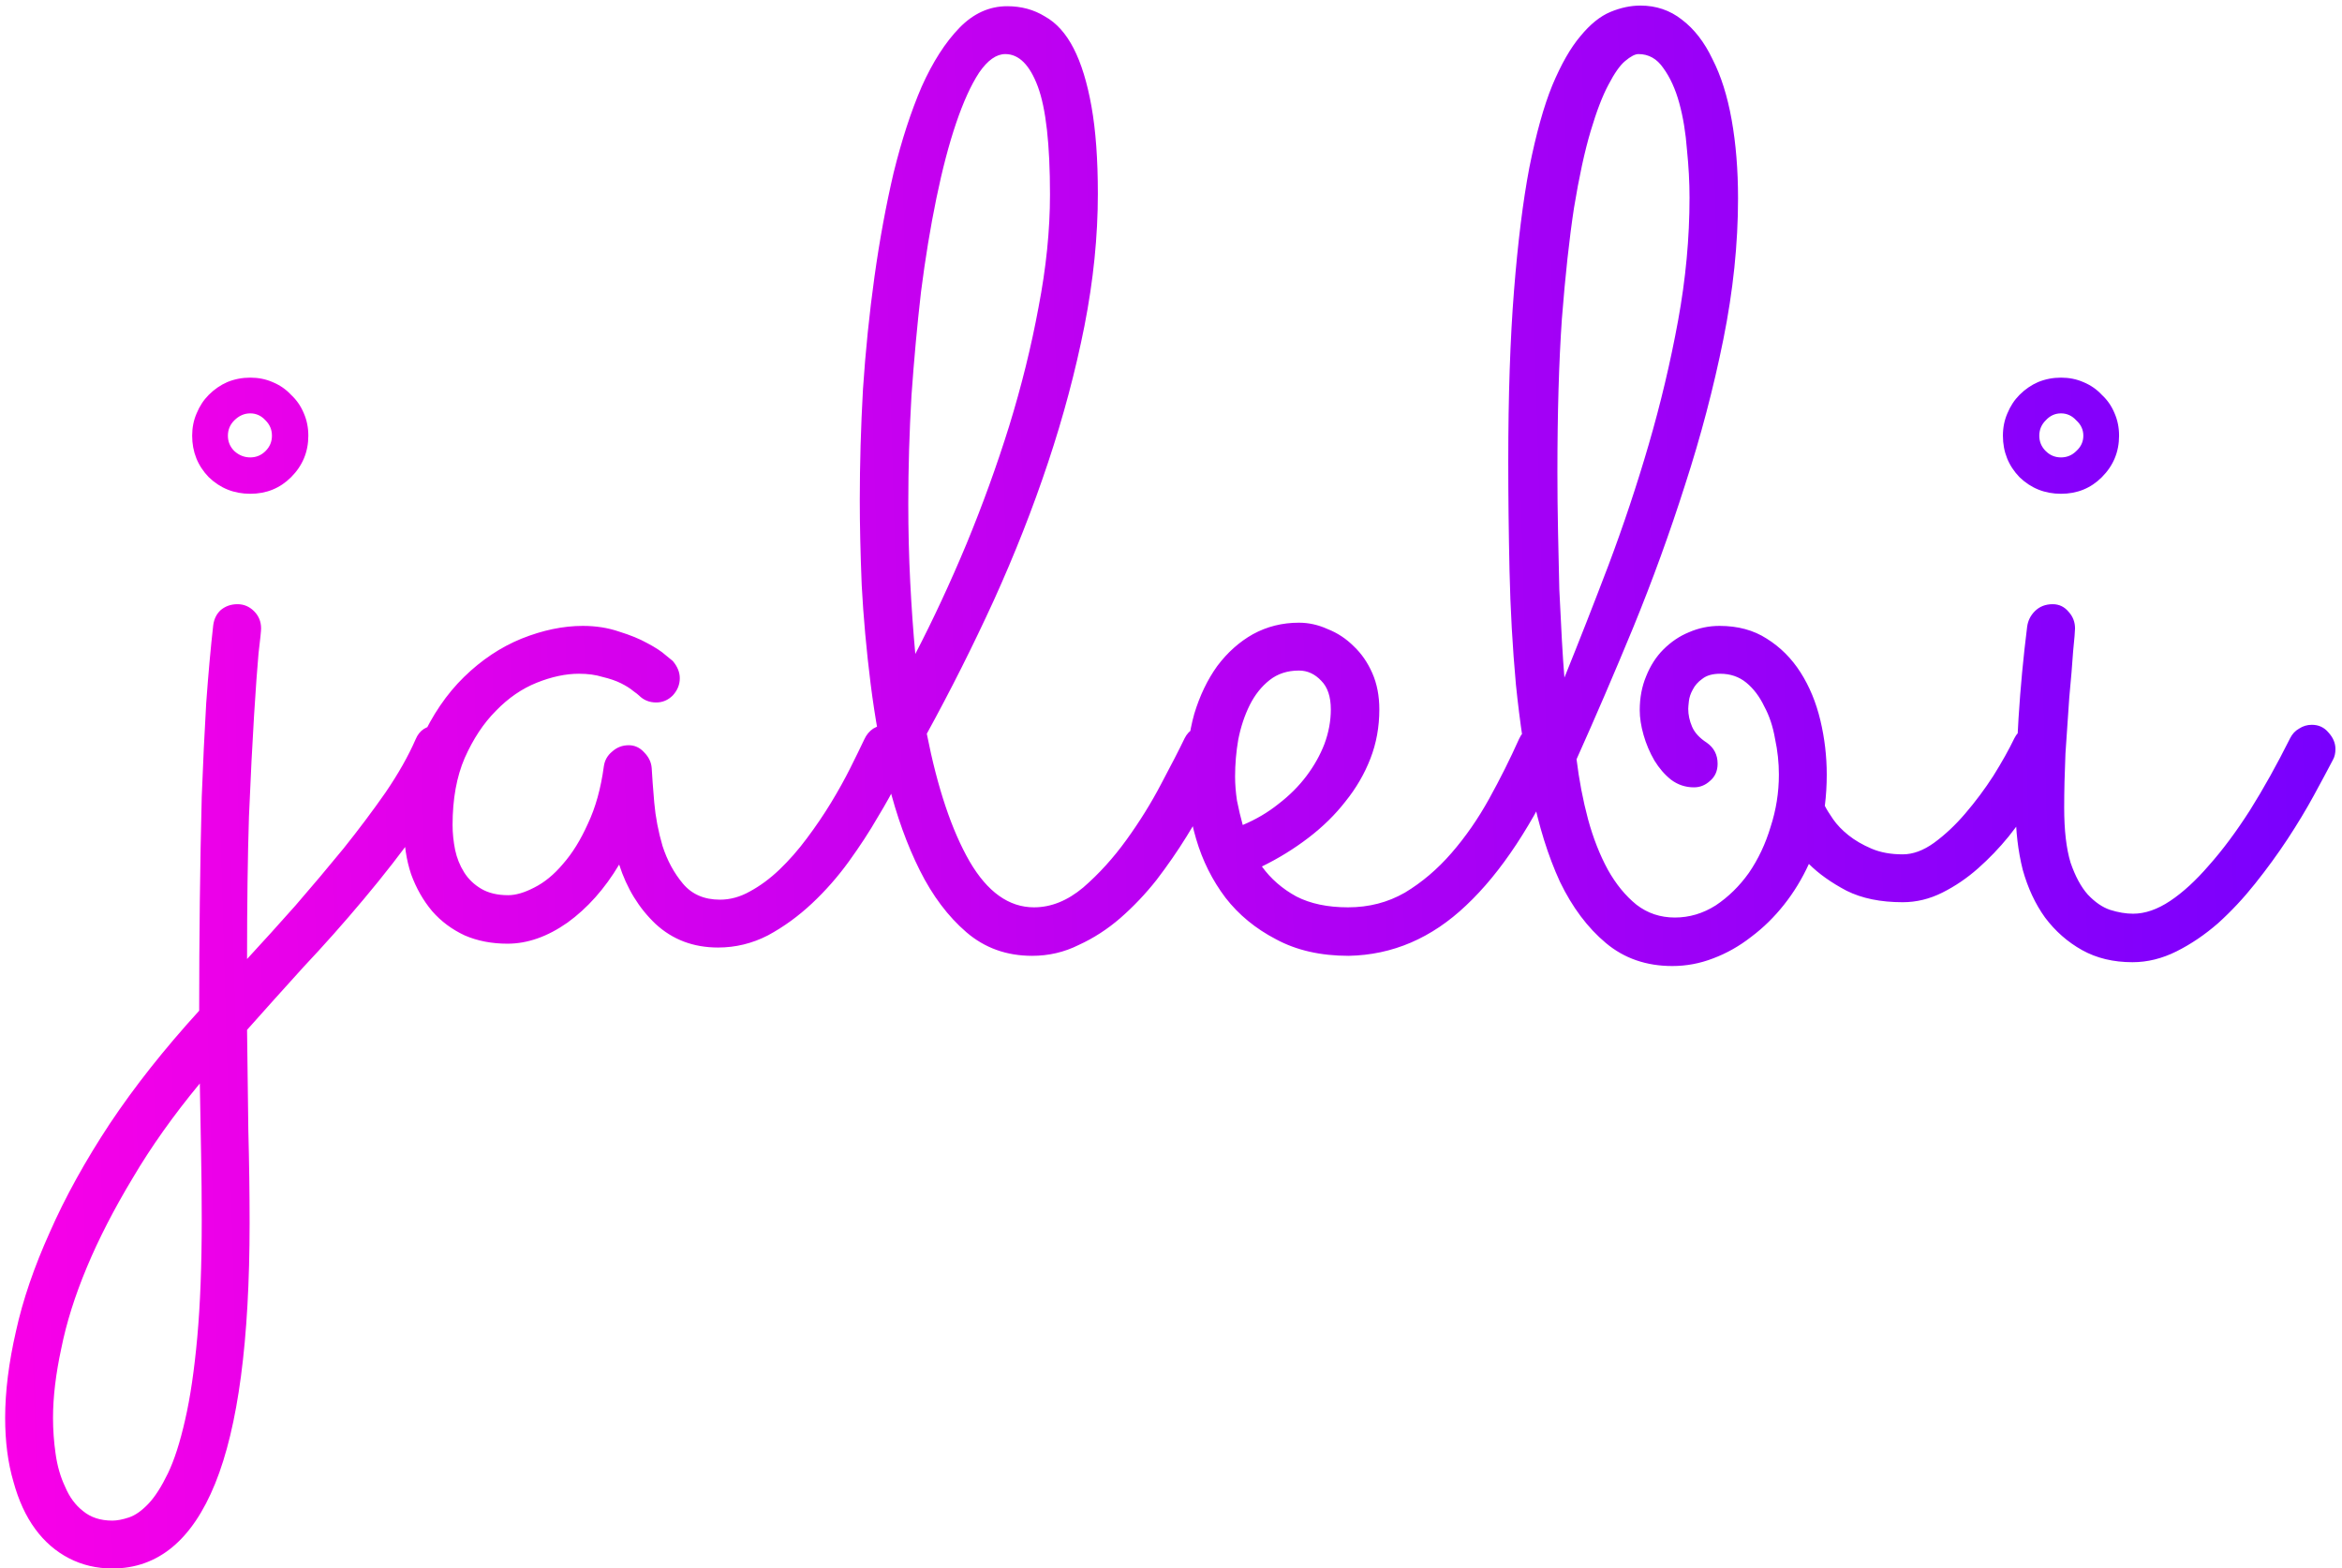 <svg width="215" height="144" viewBox="0 0 215 144" fill="none" xmlns="http://www.w3.org/2000/svg">
<path d="M28.305 40.004C28.305 41.488 27.777 42.758 26.723 43.812C25.707 44.828 24.457 45.336 22.973 45.336C21.488 45.336 20.219 44.828 19.164 43.812C18.148 42.758 17.641 41.488 17.641 40.004C17.641 39.262 17.777 38.578 18.051 37.953C18.324 37.289 18.695 36.723 19.164 36.254C19.672 35.746 20.238 35.355 20.863 35.082C21.527 34.809 22.23 34.672 22.973 34.672C23.715 34.672 24.398 34.809 25.023 35.082C25.688 35.355 26.254 35.746 26.723 36.254C27.23 36.723 27.621 37.289 27.895 37.953C28.168 38.578 28.305 39.262 28.305 40.004ZM22.68 88.051C24.125 86.488 25.609 84.848 27.133 83.129C28.656 81.371 30.121 79.633 31.527 77.914C32.934 76.156 34.223 74.438 35.395 72.758C36.566 71.039 37.484 69.418 38.148 67.894C38.5 67.035 39.164 66.606 40.141 66.606C40.805 66.606 41.332 66.84 41.723 67.309C42.152 67.738 42.367 68.227 42.367 68.773C42.367 69.086 42.309 69.379 42.191 69.652C41.293 71.684 40.062 73.793 38.5 75.981C36.938 78.168 35.238 80.356 33.402 82.543C31.605 84.691 29.75 86.781 27.836 88.812C25.961 90.883 24.242 92.797 22.68 94.555C22.719 97.68 22.758 100.746 22.797 103.754C22.875 106.762 22.914 109.613 22.914 112.309C22.914 123.051 21.859 131.02 19.75 136.215C17.641 141.41 14.496 144.008 10.316 144.008C8.871 144.008 7.543 143.695 6.332 143.07C5.121 142.445 4.086 141.547 3.227 140.375C2.367 139.203 1.703 137.758 1.234 136.039C0.727 134.32 0.473 132.367 0.473 130.18C0.473 127.758 0.805 125.102 1.469 122.211C2.094 119.359 3.129 116.332 4.574 113.129C5.98 109.926 7.816 106.605 10.082 103.168C12.348 99.769 15.082 96.312 18.285 92.797C18.285 89.438 18.305 86.098 18.344 82.777C18.383 79.418 18.441 76.215 18.52 73.168C18.637 70.082 18.773 67.211 18.93 64.555C19.125 61.859 19.34 59.477 19.574 57.406C19.652 56.82 19.887 56.352 20.277 56C20.707 55.648 21.215 55.473 21.801 55.473C22.387 55.473 22.895 55.688 23.324 56.117C23.754 56.547 23.969 57.074 23.969 57.699C23.969 57.934 23.891 58.695 23.734 59.984C23.617 61.273 23.48 63.168 23.324 65.668C23.168 68.168 23.012 71.273 22.855 74.984C22.738 78.656 22.68 83.012 22.68 88.051ZM24.965 40.004C24.965 39.457 24.77 38.988 24.379 38.598C23.988 38.168 23.52 37.953 22.973 37.953C22.426 37.953 21.938 38.168 21.508 38.598C21.117 38.988 20.922 39.457 20.922 40.004C20.922 40.551 21.117 41.02 21.508 41.41C21.938 41.801 22.426 41.996 22.973 41.996C23.52 41.996 23.988 41.801 24.379 41.41C24.77 41.02 24.965 40.551 24.965 40.004ZM18.52 111.957C18.52 109.965 18.5 107.973 18.461 105.98C18.422 103.988 18.383 101.82 18.344 99.477C15.922 102.406 13.871 105.297 12.191 108.148C10.473 111 9.066 113.734 7.973 116.352C6.879 118.969 6.098 121.449 5.629 123.793C5.121 126.137 4.867 128.266 4.867 130.18C4.867 131.273 4.945 132.367 5.102 133.461C5.258 134.594 5.551 135.609 5.98 136.508C6.371 137.445 6.918 138.188 7.621 138.734C8.324 139.32 9.223 139.613 10.316 139.613C10.746 139.613 11.254 139.516 11.84 139.32C12.426 139.125 13.031 138.695 13.656 138.031C14.242 137.406 14.828 136.488 15.414 135.277C16 134.066 16.527 132.426 16.996 130.355C17.465 128.324 17.836 125.805 18.109 122.797C18.383 119.789 18.52 116.176 18.52 111.957ZM83.441 69.652C83.285 69.965 82.953 70.629 82.445 71.644C81.977 72.621 81.352 73.754 80.57 75.043C79.828 76.332 78.949 77.68 77.934 79.086C76.918 80.492 75.785 81.781 74.535 82.953C73.285 84.125 71.938 85.102 70.492 85.883C69.047 86.625 67.523 86.996 65.922 86.996C63.656 86.996 61.742 86.273 60.18 84.828C58.656 83.383 57.543 81.566 56.84 79.379C55.512 81.606 53.93 83.383 52.094 84.711C50.258 86 48.422 86.644 46.586 86.644C45.141 86.644 43.832 86.391 42.66 85.883C41.488 85.336 40.492 84.594 39.672 83.656C38.852 82.68 38.207 81.547 37.738 80.258C37.309 78.969 37.094 77.562 37.094 76.039C37.094 72.992 37.602 70.316 38.617 68.012C39.672 65.668 41 63.715 42.602 62.152C44.203 60.59 45.961 59.418 47.875 58.637C49.828 57.855 51.703 57.465 53.5 57.465C54.711 57.465 55.824 57.641 56.84 57.992C57.855 58.305 58.715 58.656 59.418 59.047C60.16 59.438 60.727 59.809 61.117 60.16C61.508 60.473 61.723 60.648 61.762 60.688C62.191 61.195 62.406 61.723 62.406 62.27C62.406 62.855 62.191 63.383 61.762 63.852C61.332 64.281 60.824 64.496 60.238 64.496C59.613 64.496 59.086 64.281 58.656 63.852C58.578 63.773 58.402 63.637 58.129 63.441C57.855 63.207 57.484 62.973 57.016 62.738C56.547 62.504 55.98 62.309 55.316 62.152C54.691 61.957 53.969 61.859 53.148 61.859C51.938 61.859 50.648 62.133 49.281 62.68C47.914 63.227 46.664 64.086 45.531 65.258C44.398 66.391 43.441 67.836 42.66 69.594C41.918 71.312 41.547 73.363 41.547 75.746C41.547 76.488 41.625 77.25 41.781 78.031C41.938 78.773 42.211 79.457 42.602 80.082C42.992 80.707 43.52 81.215 44.184 81.606C44.848 81.996 45.668 82.191 46.645 82.191C47.348 82.191 48.148 81.957 49.047 81.488C49.984 81.019 50.863 80.297 51.684 79.32C52.543 78.344 53.305 77.113 53.969 75.629C54.672 74.144 55.16 72.387 55.434 70.356C55.512 69.809 55.766 69.359 56.195 69.008C56.625 68.617 57.133 68.422 57.719 68.422C58.266 68.422 58.734 68.637 59.125 69.066C59.555 69.496 59.789 69.984 59.828 70.531C59.867 71.273 59.945 72.328 60.062 73.695C60.18 75.023 60.434 76.352 60.824 77.68C61.254 79.008 61.879 80.16 62.699 81.137C63.52 82.113 64.652 82.602 66.098 82.602C67.035 82.602 67.953 82.348 68.852 81.84C69.789 81.332 70.688 80.668 71.547 79.848C72.445 78.988 73.285 78.031 74.066 76.977C74.887 75.883 75.629 74.789 76.293 73.695C76.957 72.602 77.543 71.547 78.051 70.531C78.559 69.516 78.988 68.637 79.34 67.894C79.535 67.465 79.809 67.133 80.16 66.898C80.551 66.664 80.961 66.547 81.391 66.547C82.055 66.547 82.582 66.801 82.973 67.309C83.402 67.777 83.617 68.285 83.617 68.832C83.617 69.106 83.559 69.379 83.441 69.652ZM112.738 69.769C112.309 70.668 111.762 71.742 111.098 72.992C110.473 74.203 109.75 75.473 108.93 76.801C108.109 78.129 107.191 79.457 106.176 80.785C105.16 82.074 104.047 83.246 102.836 84.301C101.664 85.316 100.395 86.137 99.027 86.762C97.699 87.426 96.273 87.758 94.75 87.758C92.406 87.758 90.394 87.035 88.715 85.59C87.035 84.144 85.609 82.25 84.438 79.906C83.266 77.562 82.309 74.906 81.566 71.938C80.863 68.93 80.316 65.883 79.926 62.797C79.535 59.672 79.262 56.645 79.106 53.715C78.988 50.785 78.93 48.188 78.93 45.922C78.93 42.641 79.027 39.242 79.223 35.727C79.457 32.211 79.809 28.773 80.277 25.414C80.746 22.055 81.332 18.871 82.035 15.863C82.777 12.855 83.637 10.219 84.613 7.953C85.629 5.688 86.781 3.891 88.07 2.562C89.359 1.234 90.824 0.57 92.465 0.57C93.754 0.57 94.906 0.883 95.922 1.508C96.977 2.094 97.856 3.07 98.559 4.438C99.262 5.805 99.809 7.582 100.199 9.77C100.59 11.957 100.785 14.633 100.785 17.797C100.785 21.703 100.375 25.746 99.555 29.926C98.734 34.066 97.621 38.246 96.215 42.465C94.809 46.684 93.148 50.902 91.234 55.121C89.32 59.301 87.269 63.383 85.082 67.367C86.059 72.328 87.367 76.234 89.008 79.086C90.648 81.898 92.621 83.305 94.926 83.305C96.488 83.305 97.992 82.699 99.438 81.488C100.883 80.238 102.211 78.773 103.422 77.094C104.633 75.414 105.688 73.715 106.586 71.996C107.523 70.238 108.246 68.832 108.754 67.777C108.949 67.387 109.223 67.094 109.574 66.898C109.926 66.664 110.316 66.547 110.746 66.547C111.41 66.547 111.938 66.781 112.328 67.25C112.758 67.719 112.973 68.246 112.973 68.832C112.973 69.066 112.895 69.379 112.738 69.769ZM83.383 46.215C83.383 48.715 83.441 51.117 83.559 53.422C83.676 55.727 83.832 57.934 84.027 60.043C85.668 56.879 87.231 53.52 88.715 49.965C90.199 46.371 91.508 42.758 92.641 39.125C93.773 35.453 94.672 31.82 95.336 28.227C96.039 24.594 96.391 21.137 96.391 17.855C96.391 13.246 96.019 9.945 95.277 7.953C94.535 5.961 93.539 4.965 92.289 4.965C91.469 4.965 90.668 5.531 89.887 6.664C89.144 7.797 88.441 9.34 87.777 11.293C87.113 13.246 86.508 15.551 85.961 18.207C85.414 20.863 84.945 23.715 84.555 26.762C84.203 29.809 83.91 32.992 83.676 36.312C83.481 39.633 83.383 42.934 83.383 46.215ZM115.844 79.555C116.664 80.688 117.719 81.606 119.008 82.309C120.297 82.973 121.879 83.305 123.754 83.305C125.668 83.305 127.406 82.856 128.969 81.957C130.531 81.019 131.957 79.809 133.246 78.324C134.535 76.84 135.688 75.18 136.703 73.344C137.719 71.508 138.637 69.672 139.457 67.836C139.652 67.406 139.926 67.094 140.277 66.898C140.629 66.664 141.02 66.547 141.449 66.547C142.113 66.547 142.641 66.781 143.031 67.25C143.461 67.719 143.676 68.227 143.676 68.773C143.676 68.969 143.656 69.144 143.617 69.301C143.578 69.418 143.52 69.555 143.441 69.711C140.746 75.648 137.797 80.121 134.594 83.129C131.43 86.137 127.836 87.68 123.812 87.758C121.234 87.758 119.008 87.25 117.133 86.234C115.258 85.258 113.715 83.988 112.504 82.426C111.293 80.824 110.395 79.027 109.809 77.035C109.223 75.043 108.93 73.051 108.93 71.059C108.93 69.066 109.164 67.231 109.633 65.551C110.141 63.871 110.844 62.406 111.742 61.156C112.68 59.906 113.773 58.93 115.023 58.227C116.312 57.523 117.719 57.172 119.242 57.172C120.141 57.172 121.02 57.367 121.879 57.758C122.777 58.109 123.578 58.637 124.281 59.34C124.984 60.004 125.551 60.824 125.98 61.801C126.41 62.777 126.625 63.891 126.625 65.141C126.625 66.742 126.352 68.246 125.805 69.652C125.258 71.059 124.496 72.367 123.52 73.578C122.582 74.789 121.449 75.902 120.121 76.918C118.793 77.934 117.367 78.812 115.844 79.555ZM114.086 75.746C115.297 75.238 116.391 74.594 117.367 73.812C118.383 73.031 119.242 72.172 119.945 71.234C120.648 70.297 121.195 69.32 121.586 68.305C121.977 67.25 122.172 66.195 122.172 65.141C122.172 63.969 121.879 63.09 121.293 62.504C120.707 61.879 120.023 61.566 119.242 61.566C118.188 61.566 117.289 61.859 116.547 62.445C115.805 63.031 115.199 63.793 114.73 64.731C114.262 65.668 113.91 66.723 113.676 67.894C113.48 69.027 113.383 70.16 113.383 71.293C113.383 71.996 113.441 72.738 113.559 73.519C113.715 74.301 113.891 75.043 114.086 75.746ZM188.91 69.769C188.793 70.004 188.539 70.492 188.148 71.234C187.758 71.938 187.25 72.777 186.625 73.754C186 74.691 185.258 75.707 184.398 76.801C183.539 77.856 182.602 78.832 181.586 79.731C180.57 80.629 179.477 81.371 178.305 81.957C177.133 82.543 175.922 82.836 174.672 82.836C172.641 82.836 170.922 82.484 169.516 81.781C168.109 81.039 166.957 80.219 166.059 79.32C165.434 80.688 164.672 81.938 163.773 83.07C162.875 84.203 161.879 85.18 160.785 86C159.691 86.859 158.52 87.523 157.27 87.992C156.059 88.461 154.809 88.695 153.52 88.695C151.137 88.695 149.105 87.992 147.426 86.586C145.746 85.18 144.34 83.305 143.207 80.961C142.113 78.578 141.254 75.824 140.629 72.699C140.004 69.574 139.516 66.293 139.164 62.855C138.852 59.418 138.656 55.941 138.578 52.426C138.5 48.91 138.461 45.57 138.461 42.406C138.461 36.352 138.637 31.117 138.988 26.703C139.34 22.25 139.809 18.48 140.395 15.395C141.02 12.27 141.723 9.75 142.504 7.836C143.324 5.883 144.184 4.379 145.082 3.324C145.98 2.23 146.898 1.488 147.836 1.098C148.773 0.707 149.691 0.512 150.59 0.512C152.035 0.512 153.305 0.941 154.398 1.801C155.531 2.66 156.469 3.871 157.211 5.434C157.992 6.957 158.578 8.812 158.969 11C159.359 13.188 159.555 15.59 159.555 18.207C159.555 22.387 159.105 26.703 158.207 31.156C157.309 35.609 156.137 40.062 154.691 44.516C153.285 48.93 151.703 53.285 149.945 57.582C148.188 61.84 146.449 65.883 144.73 69.711C144.965 71.625 145.316 73.461 145.785 75.219C146.254 76.938 146.859 78.481 147.602 79.848C148.344 81.176 149.223 82.25 150.238 83.07C151.254 83.852 152.426 84.242 153.754 84.242C155.082 84.242 156.332 83.871 157.504 83.129C158.676 82.348 159.691 81.352 160.551 80.141C161.41 78.891 162.074 77.484 162.543 75.922C163.051 74.359 163.305 72.758 163.305 71.117C163.305 70.023 163.188 68.93 162.953 67.836C162.758 66.703 162.426 65.707 161.957 64.848C161.527 63.949 160.98 63.227 160.316 62.68C159.652 62.133 158.852 61.859 157.914 61.859C157.211 61.859 156.664 62.016 156.273 62.328C155.883 62.602 155.59 62.934 155.395 63.324C155.199 63.676 155.082 64.027 155.043 64.379C155.004 64.731 154.984 64.965 154.984 65.082C154.984 65.629 155.102 66.176 155.336 66.723C155.57 67.269 156.02 67.758 156.684 68.188C157.348 68.656 157.68 69.301 157.68 70.121C157.68 70.785 157.445 71.312 156.977 71.703C156.547 72.094 156.059 72.289 155.512 72.289C154.73 72.289 154.027 72.055 153.402 71.586C152.816 71.117 152.309 70.531 151.879 69.828C151.449 69.086 151.117 68.305 150.883 67.484C150.648 66.664 150.531 65.902 150.531 65.199C150.531 64.066 150.727 63.031 151.117 62.094C151.508 61.117 152.035 60.297 152.699 59.633C153.402 58.93 154.184 58.402 155.043 58.051C155.941 57.66 156.879 57.465 157.855 57.465C159.535 57.465 160.98 57.855 162.191 58.637C163.441 59.418 164.477 60.453 165.297 61.742C166.117 63.031 166.723 64.496 167.113 66.137C167.504 67.777 167.699 69.438 167.699 71.117C167.699 72.094 167.641 73.051 167.523 73.988C167.68 74.301 167.934 74.711 168.285 75.219C168.637 75.727 169.105 76.215 169.691 76.684C170.277 77.152 170.98 77.562 171.801 77.914C172.621 78.266 173.578 78.441 174.672 78.441C175.609 78.441 176.566 78.09 177.543 77.387C178.559 76.644 179.516 75.746 180.414 74.691C181.352 73.598 182.211 72.445 182.992 71.234C183.773 69.984 184.418 68.832 184.926 67.777C185.121 67.387 185.395 67.094 185.746 66.898C186.098 66.664 186.488 66.547 186.918 66.547C187.582 66.547 188.109 66.781 188.5 67.25C188.93 67.719 189.145 68.246 189.145 68.832C189.145 69.066 189.066 69.379 188.91 69.769ZM143.617 62.211C144.945 58.93 146.293 55.492 147.66 51.898C149.027 48.266 150.258 44.574 151.352 40.824C152.445 37.074 153.344 33.285 154.047 29.457C154.75 25.629 155.102 21.859 155.102 18.148C155.102 16.742 155.023 15.277 154.867 13.754C154.75 12.191 154.516 10.766 154.164 9.477C153.812 8.188 153.324 7.113 152.699 6.254C152.113 5.395 151.352 4.965 150.414 4.965C150.102 4.965 149.691 5.18 149.184 5.609C148.715 6 148.207 6.723 147.66 7.777C147.113 8.793 146.566 10.219 146.02 12.055C145.473 13.891 144.965 16.234 144.496 19.086C144.066 21.898 143.695 25.297 143.383 29.281C143.109 33.266 142.973 37.953 142.973 43.344C142.973 45.141 142.992 46.977 143.031 48.852C143.07 50.688 143.109 52.445 143.148 54.125C143.227 55.805 143.305 57.348 143.383 58.754C143.461 60.16 143.539 61.312 143.617 62.211ZM194.535 40.004C194.535 41.488 194.008 42.758 192.953 43.812C191.938 44.828 190.688 45.336 189.203 45.336C187.719 45.336 186.449 44.828 185.395 43.812C184.379 42.758 183.871 41.488 183.871 40.004C183.871 39.262 184.008 38.578 184.281 37.953C184.555 37.289 184.926 36.723 185.395 36.254C185.902 35.746 186.469 35.355 187.094 35.082C187.758 34.809 188.461 34.672 189.203 34.672C189.945 34.672 190.629 34.809 191.254 35.082C191.918 35.355 192.484 35.746 192.953 36.254C193.461 36.723 193.852 37.289 194.125 37.953C194.398 38.578 194.535 39.262 194.535 40.004ZM185.043 74.34C185.043 68.715 185.395 63.109 186.098 57.523C186.176 56.977 186.41 56.508 186.801 56.117C187.23 55.688 187.777 55.473 188.441 55.473C189.027 55.473 189.516 55.707 189.906 56.176C190.297 56.605 190.492 57.113 190.492 57.699C190.492 57.934 190.434 58.637 190.316 59.809C190.238 60.98 190.121 62.387 189.965 64.027C189.848 65.629 189.73 67.348 189.613 69.184C189.535 70.981 189.496 72.641 189.496 74.164C189.496 76.234 189.691 77.914 190.082 79.203C190.512 80.453 191.039 81.43 191.664 82.133C192.328 82.836 193.012 83.305 193.715 83.539C194.457 83.773 195.16 83.891 195.824 83.891C196.918 83.891 198.051 83.5 199.223 82.719C200.395 81.938 201.586 80.844 202.797 79.438C204.047 78.031 205.297 76.352 206.547 74.398C207.797 72.406 209.027 70.199 210.238 67.777C210.434 67.387 210.707 67.094 211.059 66.898C211.41 66.664 211.801 66.547 212.23 66.547C212.855 66.547 213.363 66.781 213.754 67.25C214.184 67.719 214.398 68.227 214.398 68.773C214.398 69.164 214.32 69.496 214.164 69.769C213.695 70.668 213.109 71.762 212.406 73.051C211.703 74.34 210.902 75.668 210.004 77.035C209.105 78.402 208.109 79.769 207.016 81.137C205.961 82.465 204.828 83.676 203.617 84.769C202.406 85.824 201.137 86.684 199.809 87.348C198.48 88.012 197.133 88.344 195.766 88.344C194.008 88.344 192.465 87.973 191.137 87.231C189.809 86.488 188.676 85.492 187.738 84.242C186.84 82.992 186.156 81.527 185.688 79.848C185.258 78.129 185.043 76.293 185.043 74.34ZM191.254 40.004C191.254 39.457 191.039 38.988 190.609 38.598C190.219 38.168 189.75 37.953 189.203 37.953C188.656 37.953 188.188 38.168 187.797 38.598C187.406 38.988 187.211 39.457 187.211 40.004C187.211 40.551 187.406 41.02 187.797 41.41C188.188 41.801 188.656 41.996 189.203 41.996C189.75 41.996 190.219 41.801 190.609 41.41C191.039 41.02 191.254 40.551 191.254 40.004Z" fill="url(#paint0_linear_333_2)"/>
<defs>
<linearGradient id="paint0_linear_333_2" x1="-13" y1="69" x2="229" y2="62" gradientUnits="userSpaceOnUse">
<stop stop-color="#FF00E6"/>
<stop offset="1" stop-color="#7000FF"/>
</linearGradient>
</defs>
</svg>
